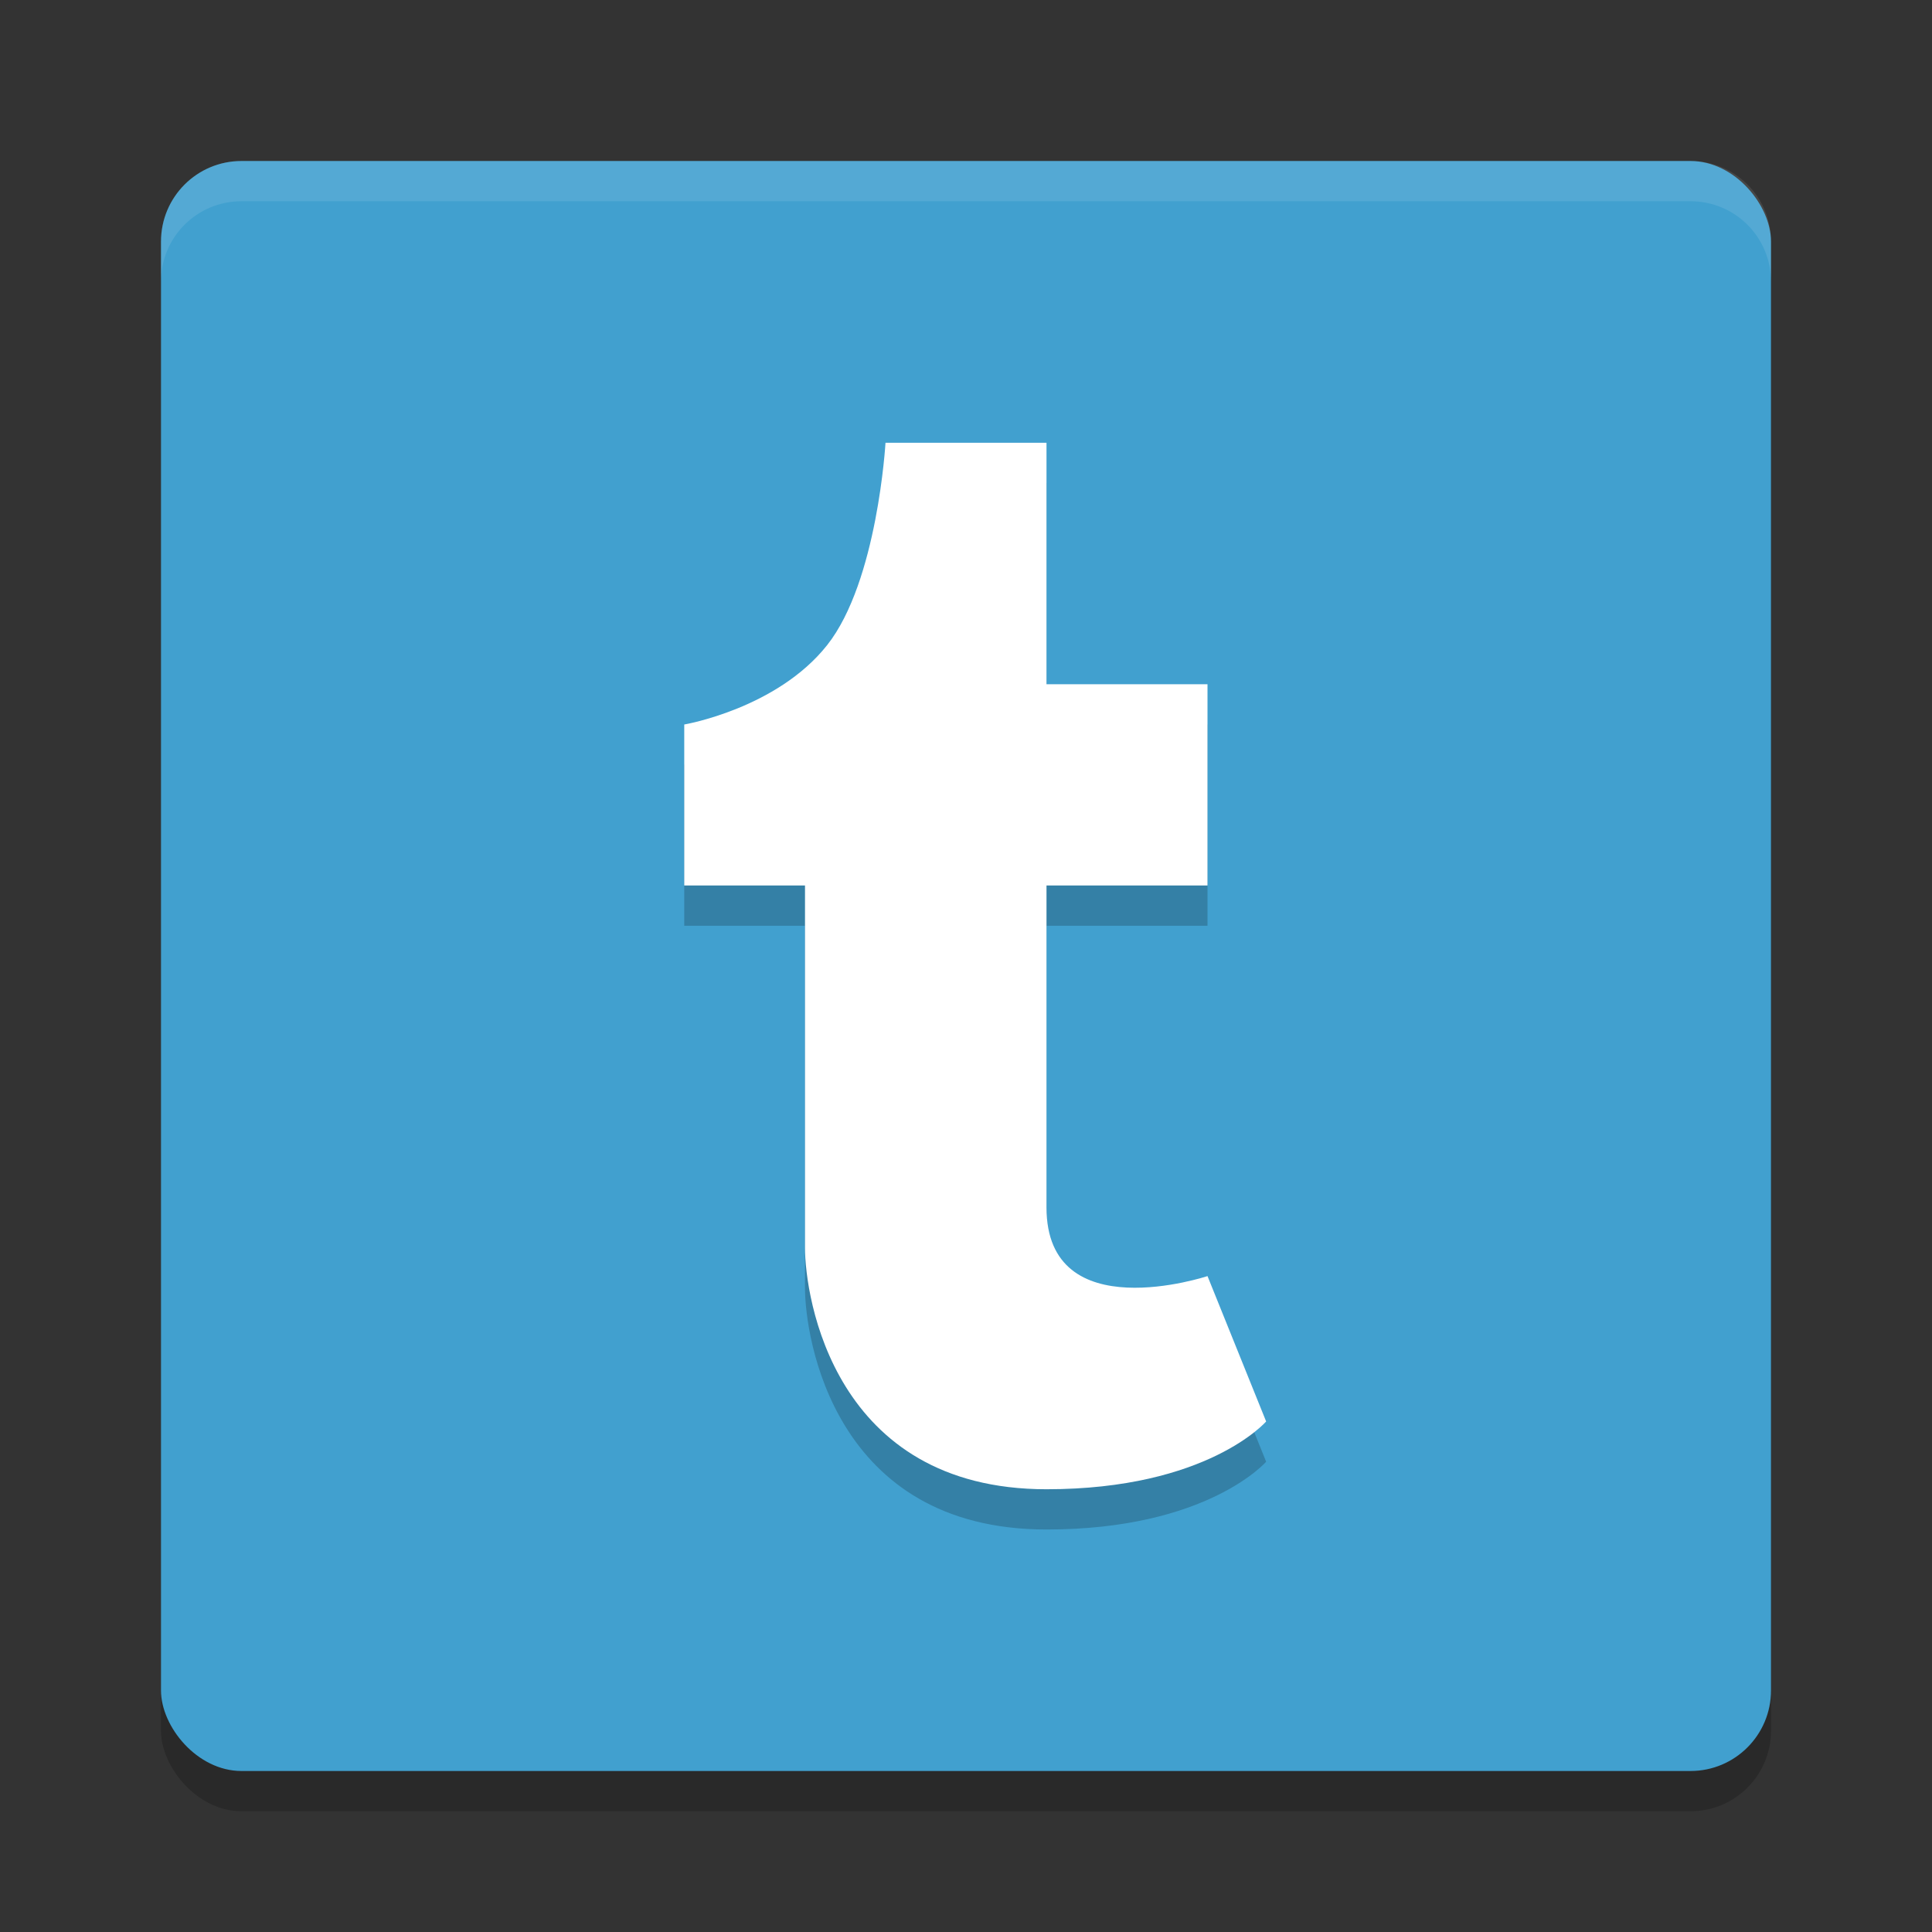<?xml version="1.0" encoding="UTF-8" standalone="no"?>
<svg
   xmlns:dc="http://purl.org/dc/elements/1.1/"
   xmlns:cc="http://creativecommons.org/ns#"
   xmlns:rdf="http://www.w3.org/1999/02/22-rdf-syntax-ns#"
   xmlns:svg="http://www.w3.org/2000/svg"
   xmlns="http://www.w3.org/2000/svg"
   xmlns:sodipodi="http://sodipodi.sourceforge.net/DTD/sodipodi-0.dtd"
   xmlns:inkscape="http://www.inkscape.org/namespaces/inkscape"
   width="48"
   height="48"
   version="1.1"
   id="svg12"
   sodipodi:docname="tumblr.svg"
   inkscape:version="0.92.5 (2060ec1f9f, 2020-04-08)">
  <rect width="100%" height="100%" fill="#333333" stroke="none"/>
  <defs
     id="defs16" />
  <sodipodi:namedview
     pagecolor="#ffffff"
     bordercolor="#5cadd6"
     borderopacity="1"
     objecttolerance="10"
     gridtolerance="10"
     guidetolerance="10"
     inkscape:pageopacity="0"
     inkscape:pageshadow="2"
     inkscape:window-width="783"
     inkscape:window-height="480"
     id="namedview14"
     showgrid="false"
     inkscape:zoom="4.9166667"
     inkscape:cx="24"
     inkscape:cy="24"
     inkscape:window-x="0"
     inkscape:window-y="28"
     inkscape:window-maximized="0"
     inkscape:current-layer="svg12" />
  <rect
     style="opacity:0.2"
     width="40"
     height="40"
     x="4"
     y="5"
     rx="2"
     ry="2"
     id="rect2" />
  <rect
     style="fill:#41a0cf;fill-opacity:1"
     width="40"
     height="40"
     x="4"
     y="4"
     rx="2"
     ry="2"
     id="rect4" />
  <path
     style="fill:#ffffff;opacity:0.1"
     d="m6 4c-1.108 0-2 0.892-2 2v1c0-1.108 0.892-2 2-2h36c1.108 0 2 0.892 2 2v-1c0-1.108-0.892-2-2-2z"
     id="path6" />
  <path
     style="opacity:0.2"
     d="M 20,23 V 32 C 20,33.212 20.702,38 26,38 30,38 31.457,36.316 31.457,36.316 L 30,32.704 C 30,32.704 26,34.033 26,31 V 23 H 30 V 18 H 26 V 12 H 22 C 22,12 21.802,15.445 20.551,17.027 19.3,18.609 17,19 17,19 V 23 Z"
     id="path8" />
  <path
     style="fill:#ffffff"
     d="M 20,22 V 31 C 20,32.212 20.702,37 26,37 30,37 31.457,35.316 31.457,35.316 L 30,31.704 C 30,31.704 26,33.033 26,30 V 22 H 30 V 17 H 26 V 11 H 22 C 22,11 21.802,14.445 20.551,16.027 19.3,17.609 17,18 17,18 V 22 Z"
     id="path10" />
</svg>
